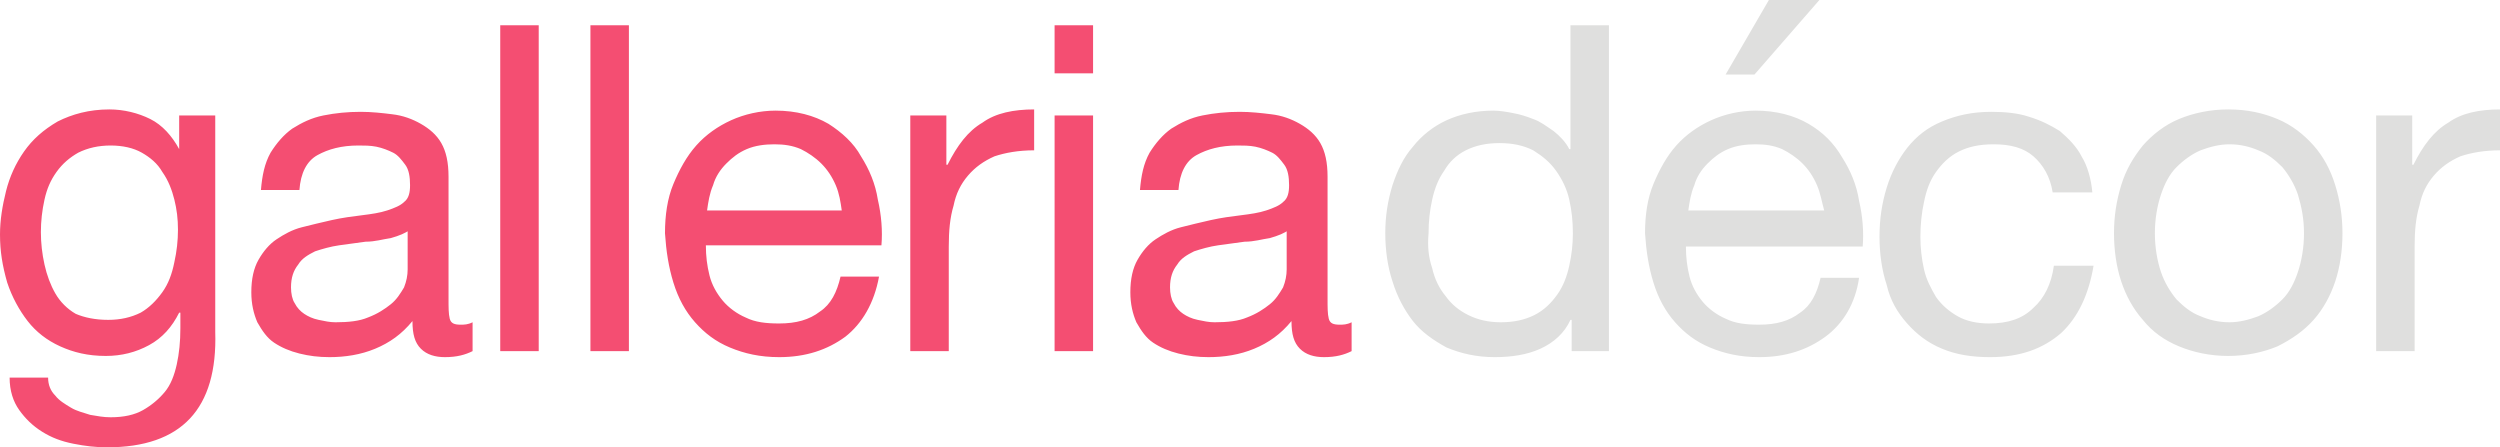 <svg xmlns="http://www.w3.org/2000/svg" viewBox="0 0 207.9 37.2"><style>.st0{fill:#fff}.st1,.st2{fill:#80b5d2}.st2{opacity:.5}.st3{fill:#1b6f8d}.st4{fill:#639cb6}.st5{fill:#3a5d6f}.st6{fill:#bfbebe}.st7{fill:#dfdfde}.st8{fill:#a3a3a3}.st9{fill:#676767}.st10{fill:#22282b}.st11{fill:#69c8c9}.st12{fill:#be9b3f}.st13{fill:#21c8cc}.st14{fill:#4cbd99}.st15{fill:#38baa1}.st16{fill:#6cc8c5}.st17{fill:#50baba}.st18{fill:#d12a56}.st19{fill:#de6888}.st20{fill:#f44e72}.st21{fill:#f74d82}.st22{fill:#acb8bf}.st23{fill:#23292c}.st24{fill:#91a9b5}.st25{fill:#ddebf2}.st26{fill:#af4a8f}.st27{fill:#f77669}.st28{fill:#fccc54}.st29{fill:#48aee0}.st30{fill:#f7c4d1}.st31{fill:#991638}.st32{fill:#addbd8}.st33{fill:#158484}.st34{fill:#1fb2b2}.st35{fill:#005b5b}.st36{fill:#ddc893}.st37{fill:#9a771b}.st38{fill:#b58f24}.st39{fill:#5e3e19}.st40{fill:#38bda1}.st41{opacity:.3;fill:#4cbd99}.st42{fill:#167c64}.st43{fill:#36a88d}.st44{fill:#1f493a}.st45{display:none}.st46{display:inline}.st47{fill:#e0ff00}</style><g id="Layer_1"><path class="st20" d="M15.8 34.8c-1.5 1.6-3.8 2.4-6.9 2.4-.9 0-1.8-.1-2.8-.3-1-.2-1.8-.5-2.6-1s-1.4-1.1-1.9-1.8-.8-1.6-.8-2.7H4c0 .6.2 1.1.6 1.5.3.4.8.7 1.3 1 .5.3 1 .4 1.6.6.6.1 1.1.2 1.7.2 1.1 0 2-.2 2.7-.6.7-.4 1.3-.9 1.8-1.5s.8-1.4 1-2.3c.2-.9.3-1.9.3-3V26h-.1c-.6 1.2-1.4 2.1-2.5 2.7-1.1.6-2.3.9-3.6.9-1.5 0-2.7-.3-3.8-.8-1.1-.5-2-1.2-2.7-2.1-.7-.9-1.3-2-1.7-3.2-.4-1.4-.6-2.6-.6-4 0-1.2.2-2.4.5-3.6.3-1.2.8-2.3 1.5-3.3s1.6-1.8 2.8-2.5c1.2-.6 2.6-1 4.3-1 1.2 0 2.4.3 3.4.8s1.8 1.4 2.4 2.5V9.6h3v18c.1 3.2-.6 5.6-2.1 7.2zM11.7 26c.7-.4 1.3-1 1.8-1.7s.8-1.5 1-2.5c.2-.9.3-1.8.3-2.7 0-.9-.1-1.7-.3-2.5-.2-.8-.5-1.6-1-2.3-.4-.7-1-1.2-1.7-1.6-.7-.4-1.6-.6-2.6-.6s-1.9.2-2.7.6c-.7.4-1.3.9-1.8 1.6-.5.7-.8 1.4-1 2.3-.2.9-.3 1.8-.3 2.7 0 .9.1 1.8.3 2.7.2.9.5 1.7.9 2.4s1 1.3 1.7 1.7c.7.3 1.6.5 2.7.5 1 0 1.9-.2 2.7-.6zm27.6 3.2c-.6.3-1.3.5-2.3.5-.8 0-1.5-.2-2-.7-.5-.5-.7-1.2-.7-2.3-.9 1.1-1.9 1.8-3.1 2.3-1.2.5-2.5.7-3.8.7-.9 0-1.7-.1-2.5-.3-.8-.2-1.5-.5-2.1-.9s-1-1-1.4-1.7c-.3-.7-.5-1.5-.5-2.5 0-1.1.2-2 .6-2.7s.9-1.3 1.5-1.7c.6-.4 1.3-.8 2.1-1 .8-.2 1.6-.4 2.5-.6.9-.2 1.7-.3 2.5-.4.8-.1 1.5-.2 2.1-.4.6-.2 1.1-.4 1.4-.7.4-.3.5-.8.5-1.4 0-.7-.1-1.3-.4-1.7-.3-.4-.6-.8-1-1-.4-.2-.9-.4-1.4-.5-.5-.1-1-.1-1.5-.1-1.4 0-2.5.3-3.4.8-.9.5-1.4 1.5-1.5 2.9h-3.2c.1-1.2.3-2.2.8-3.1.5-.8 1.1-1.5 1.8-2 .8-.5 1.6-.9 2.6-1.1 1-.2 2-.3 3.1-.3.9 0 1.8.1 2.6.2.9.1 1.7.4 2.4.8s1.3.9 1.7 1.6c.4.7.6 1.6.6 2.8v10.1c0 .8 0 1.3.1 1.7.1.4.4.5.9.5.3 0 .6 0 1-.2v2.4zm-5.2-10.1c-.4.3-.9.5-1.6.7-.7.1-1.3.3-2.1.3-.7.1-1.5.2-2.2.3-.7.1-1.4.3-2 .5-.6.3-1.1.6-1.4 1.1-.4.5-.6 1.1-.6 1.9 0 .5.1 1 .3 1.3.2.4.5.7.8.9.3.2.7.4 1.2.5.5.1.9.2 1.4.2 1.1 0 2-.1 2.7-.4.8-.3 1.4-.7 1.9-1.1.5-.4.8-.9 1.1-1.4.2-.5.3-1 .3-1.5v-3.3zm10.7-17v27.1h-3.2V2.1h3.2zm7.5 0v27.1h-3.2V2.1h3.2zm18 25.9c-1.5 1.1-3.3 1.7-5.5 1.7-1.6 0-2.9-.3-4.1-.8-1.2-.5-2.1-1.2-2.9-2.1-.8-.9-1.4-2-1.8-3.3-.4-1.3-.6-2.6-.7-4.1 0-1.5.2-2.9.7-4.1.5-1.2 1.1-2.3 1.9-3.2.8-.9 1.8-1.6 2.9-2.1 1.1-.5 2.4-.8 3.7-.8 1.7 0 3.2.4 4.4 1.1 1.1.7 2.1 1.6 2.7 2.7.7 1.1 1.2 2.3 1.4 3.6.3 1.3.4 2.6.3 3.8H58.7c0 .9.1 1.7.3 2.5.2.8.6 1.5 1.1 2.1.5.6 1.2 1.1 1.9 1.4.8.4 1.7.5 2.8.5 1.4 0 2.5-.3 3.4-1 .9-.6 1.4-1.6 1.7-2.9h3.2c-.4 2.2-1.4 3.9-2.8 5zm-.8-12.6c-.3-.7-.7-1.3-1.2-1.8s-1.1-.9-1.7-1.2c-.7-.3-1.4-.4-2.2-.4-.8 0-1.6.1-2.3.4-.7.3-1.2.7-1.7 1.2s-.9 1.1-1.1 1.8c-.3.7-.4 1.4-.5 2.1H70c-.1-.7-.2-1.4-.5-2.1zm9.2-5.8v4.1h.1c.8-1.6 1.7-2.8 2.9-3.5 1.1-.8 2.6-1.1 4.3-1.1v3.4c-1.3 0-2.4.2-3.3.5-.9.4-1.6.9-2.2 1.6-.6.7-1 1.5-1.2 2.5-.3 1-.4 2.1-.4 3.4v8.7h-3.2V9.6h3zm9-3.5v-4h3.2v4h-3.2zm3.2 3.5v19.6h-3.2V9.6h3.2zm21.5 19.6c-.6.3-1.3.5-2.3.5-.8 0-1.5-.2-2-.7-.5-.5-.7-1.2-.7-2.3-.9 1.1-1.9 1.8-3.1 2.3-1.2.5-2.5.7-3.8.7-.9 0-1.7-.1-2.5-.3-.8-.2-1.5-.5-2.1-.9-.6-.4-1-1-1.4-1.7-.3-.7-.5-1.5-.5-2.5 0-1.1.2-2 .6-2.7.4-.7.9-1.3 1.5-1.7.6-.4 1.3-.8 2.1-1 .8-.2 1.6-.4 2.5-.6.9-.2 1.7-.3 2.5-.4.8-.1 1.5-.2 2.1-.4.6-.2 1.1-.4 1.4-.7.4-.3.5-.8.5-1.4 0-.7-.1-1.3-.4-1.7-.3-.4-.6-.8-1-1-.4-.2-.9-.4-1.4-.5-.5-.1-1-.1-1.5-.1-1.4 0-2.5.3-3.4.8-.9.5-1.4 1.5-1.5 2.9h-3.2c.1-1.2.3-2.2.8-3.1.5-.8 1.1-1.5 1.8-2 .8-.5 1.6-.9 2.6-1.1 1-.2 2-.3 3.1-.3.9 0 1.8.1 2.6.2.9.1 1.7.4 2.4.8s1.3.9 1.7 1.6c.4.7.6 1.6.6 2.8v10.1c0 .8 0 1.3.1 1.7.1.4.4.5.9.5.3 0 .6 0 1-.2v2.4zm-5.2-10.1c-.4.3-.9.5-1.6.7-.7.1-1.3.3-2.1.3-.7.1-1.5.2-2.2.3-.7.1-1.4.3-2 .5-.6.3-1.1.6-1.4 1.1-.4.5-.6 1.1-.6 1.9 0 .5.1 1 .3 1.3.2.4.5.7.8.9.3.2.7.4 1.2.5.5.1.9.2 1.4.2 1.1 0 2-.1 2.7-.4.8-.3 1.4-.7 1.9-1.1.5-.4.8-.9 1.1-1.4.2-.5.3-1 .3-1.5v-3.3z"/><path class="st7" d="M130.7 29.3v-2.7h-.1c-.5 1.1-1.4 1.9-2.5 2.4s-2.4.7-3.8.7c-1.5 0-2.8-.3-4-.8-1.1-.6-2.1-1.3-2.8-2.2-.7-.9-1.3-2-1.7-3.3-.4-1.2-.6-2.6-.6-4s.2-2.7.6-4c.4-1.2.9-2.3 1.7-3.2.7-.9 1.7-1.7 2.8-2.2 1.1-.5 2.4-.8 3.9-.8.5 0 1.1.1 1.6.2.6.1 1.2.3 1.7.5.6.2 1.1.6 1.7 1 .5.4 1 .9 1.3 1.5h.1V2.1h3.2v27.1h-3.1zm-11.6-7c.2.9.6 1.7 1.1 2.3.5.7 1.1 1.2 1.9 1.6.8.4 1.7.6 2.7.6 1.1 0 2-.2 2.8-.6.8-.4 1.4-1 1.9-1.7s.8-1.5 1-2.4c.2-.9.3-1.8.3-2.7 0-1-.1-1.9-.3-2.8-.2-.9-.6-1.7-1.1-2.4-.5-.7-1.1-1.2-1.9-1.7-.8-.4-1.7-.6-2.8-.6-1.1 0-2 .2-2.8.6-.8.4-1.4 1-1.8 1.7-.5.7-.8 1.5-1 2.4-.2.9-.3 1.8-.3 2.8-.1 1.1 0 2 .3 2.9zm32.7 5.7c-1.5 1.1-3.3 1.7-5.5 1.7-1.6 0-2.9-.3-4.1-.8-1.2-.5-2.1-1.2-2.9-2.1-.8-.9-1.4-2-1.8-3.3-.4-1.3-.6-2.6-.7-4.1 0-1.5.2-2.9.7-4.1.5-1.2 1.1-2.3 1.9-3.2.8-.9 1.8-1.6 2.9-2.1 1.1-.5 2.4-.8 3.7-.8 1.7 0 3.2.4 4.4 1.1 1.2.7 2.1 1.6 2.8 2.8.7 1.1 1.2 2.3 1.4 3.6.3 1.3.4 2.6.3 3.8h-14.7c0 .9.1 1.7.3 2.5.2.8.6 1.5 1.1 2.1.5.6 1.2 1.1 1.9 1.4.8.4 1.7.5 2.8.5 1.4 0 2.5-.3 3.4-1 .9-.6 1.4-1.6 1.7-2.9h3.2c-.3 2.1-1.3 3.8-2.8 4.9zm-.7-12.6c-.3-.7-.7-1.3-1.2-1.8s-1.1-.9-1.7-1.2c-.7-.3-1.4-.4-2.2-.4-.8 0-1.6.1-2.3.4-.7.3-1.2.7-1.7 1.2s-.9 1.1-1.1 1.8c-.3.7-.4 1.4-.5 2.1h11.3c-.2-.7-.3-1.4-.6-2.1zm-4-15.4l-3.6 6.2h2.4l5.4-6.2h-4.2zm22 13c-.8-.7-1.9-1-3.3-1-1.2 0-2.1.2-2.9.6-.8.4-1.4 1-1.9 1.7s-.8 1.5-1 2.5c-.2.9-.3 1.9-.3 2.9 0 .9.1 1.8.3 2.7.2.9.6 1.6 1 2.3.5.7 1.1 1.2 1.8 1.6.7.4 1.6.6 2.6.6 1.6 0 2.8-.4 3.7-1.3.9-.8 1.5-2 1.7-3.5h3.3c-.4 2.4-1.3 4.3-2.7 5.6-1.5 1.3-3.4 2-5.9 2-1.5 0-2.8-.2-4-.7-1.2-.5-2.1-1.2-2.9-2.1-.8-.9-1.4-1.9-1.7-3.2-.4-1.2-.6-2.6-.6-4 0-1.5.2-2.8.6-4.1.4-1.3 1-2.4 1.7-3.3.8-1 1.7-1.7 2.9-2.2 1.2-.5 2.5-.8 4.1-.8 1.1 0 2.2.1 3.1.4 1 .3 1.8.7 2.6 1.2.7.6 1.4 1.3 1.8 2.1.5.8.8 1.9.9 3h-3.3c-.2-1.3-.8-2.3-1.6-3zm7.3 2.4c.4-1.3 1-2.3 1.8-3.3.8-.9 1.8-1.7 3-2.2 1.2-.5 2.6-.8 4.1-.8 1.6 0 2.9.3 4.1.8 1.2.5 2.2 1.3 3 2.2.8.9 1.4 2 1.8 3.3.4 1.3.6 2.6.6 4s-.2 2.8-.6 4c-.4 1.2-1 2.3-1.8 3.2-.8.9-1.8 1.6-3 2.2-1.2.5-2.6.8-4.1.8-1.5 0-2.9-.3-4.1-.8-1.2-.5-2.2-1.2-3-2.2-.8-.9-1.4-2-1.8-3.2-.4-1.2-.6-2.6-.6-4s.2-2.7.6-4zm3.3 7.2c.3.9.8 1.7 1.3 2.3.6.6 1.2 1.1 2 1.4.7.3 1.5.5 2.4.5.8 0 1.6-.2 2.4-.5.7-.3 1.4-.8 2-1.4.6-.6 1-1.4 1.3-2.3.3-.9.5-2 .5-3.2 0-1.2-.2-2.2-.5-3.2-.3-.9-.8-1.7-1.3-2.3-.6-.6-1.2-1.1-2-1.4-.7-.3-1.5-.5-2.4-.5-.8 0-1.6.2-2.4.5-.7.3-1.4.8-2 1.4-.6.6-1 1.4-1.3 2.3-.3.9-.5 2-.5 3.2 0 1.2.2 2.3.5 3.2zm20.9-13v4.1h.1c.8-1.6 1.7-2.8 2.9-3.5 1.1-.8 2.6-1.1 4.3-1.1v3.4c-1.3 0-2.4.2-3.3.5-.9.4-1.6.9-2.2 1.6-.6.7-1 1.5-1.2 2.5-.3 1-.4 2.1-.4 3.4v8.7h-3.2V9.6h3z"/></g></svg>